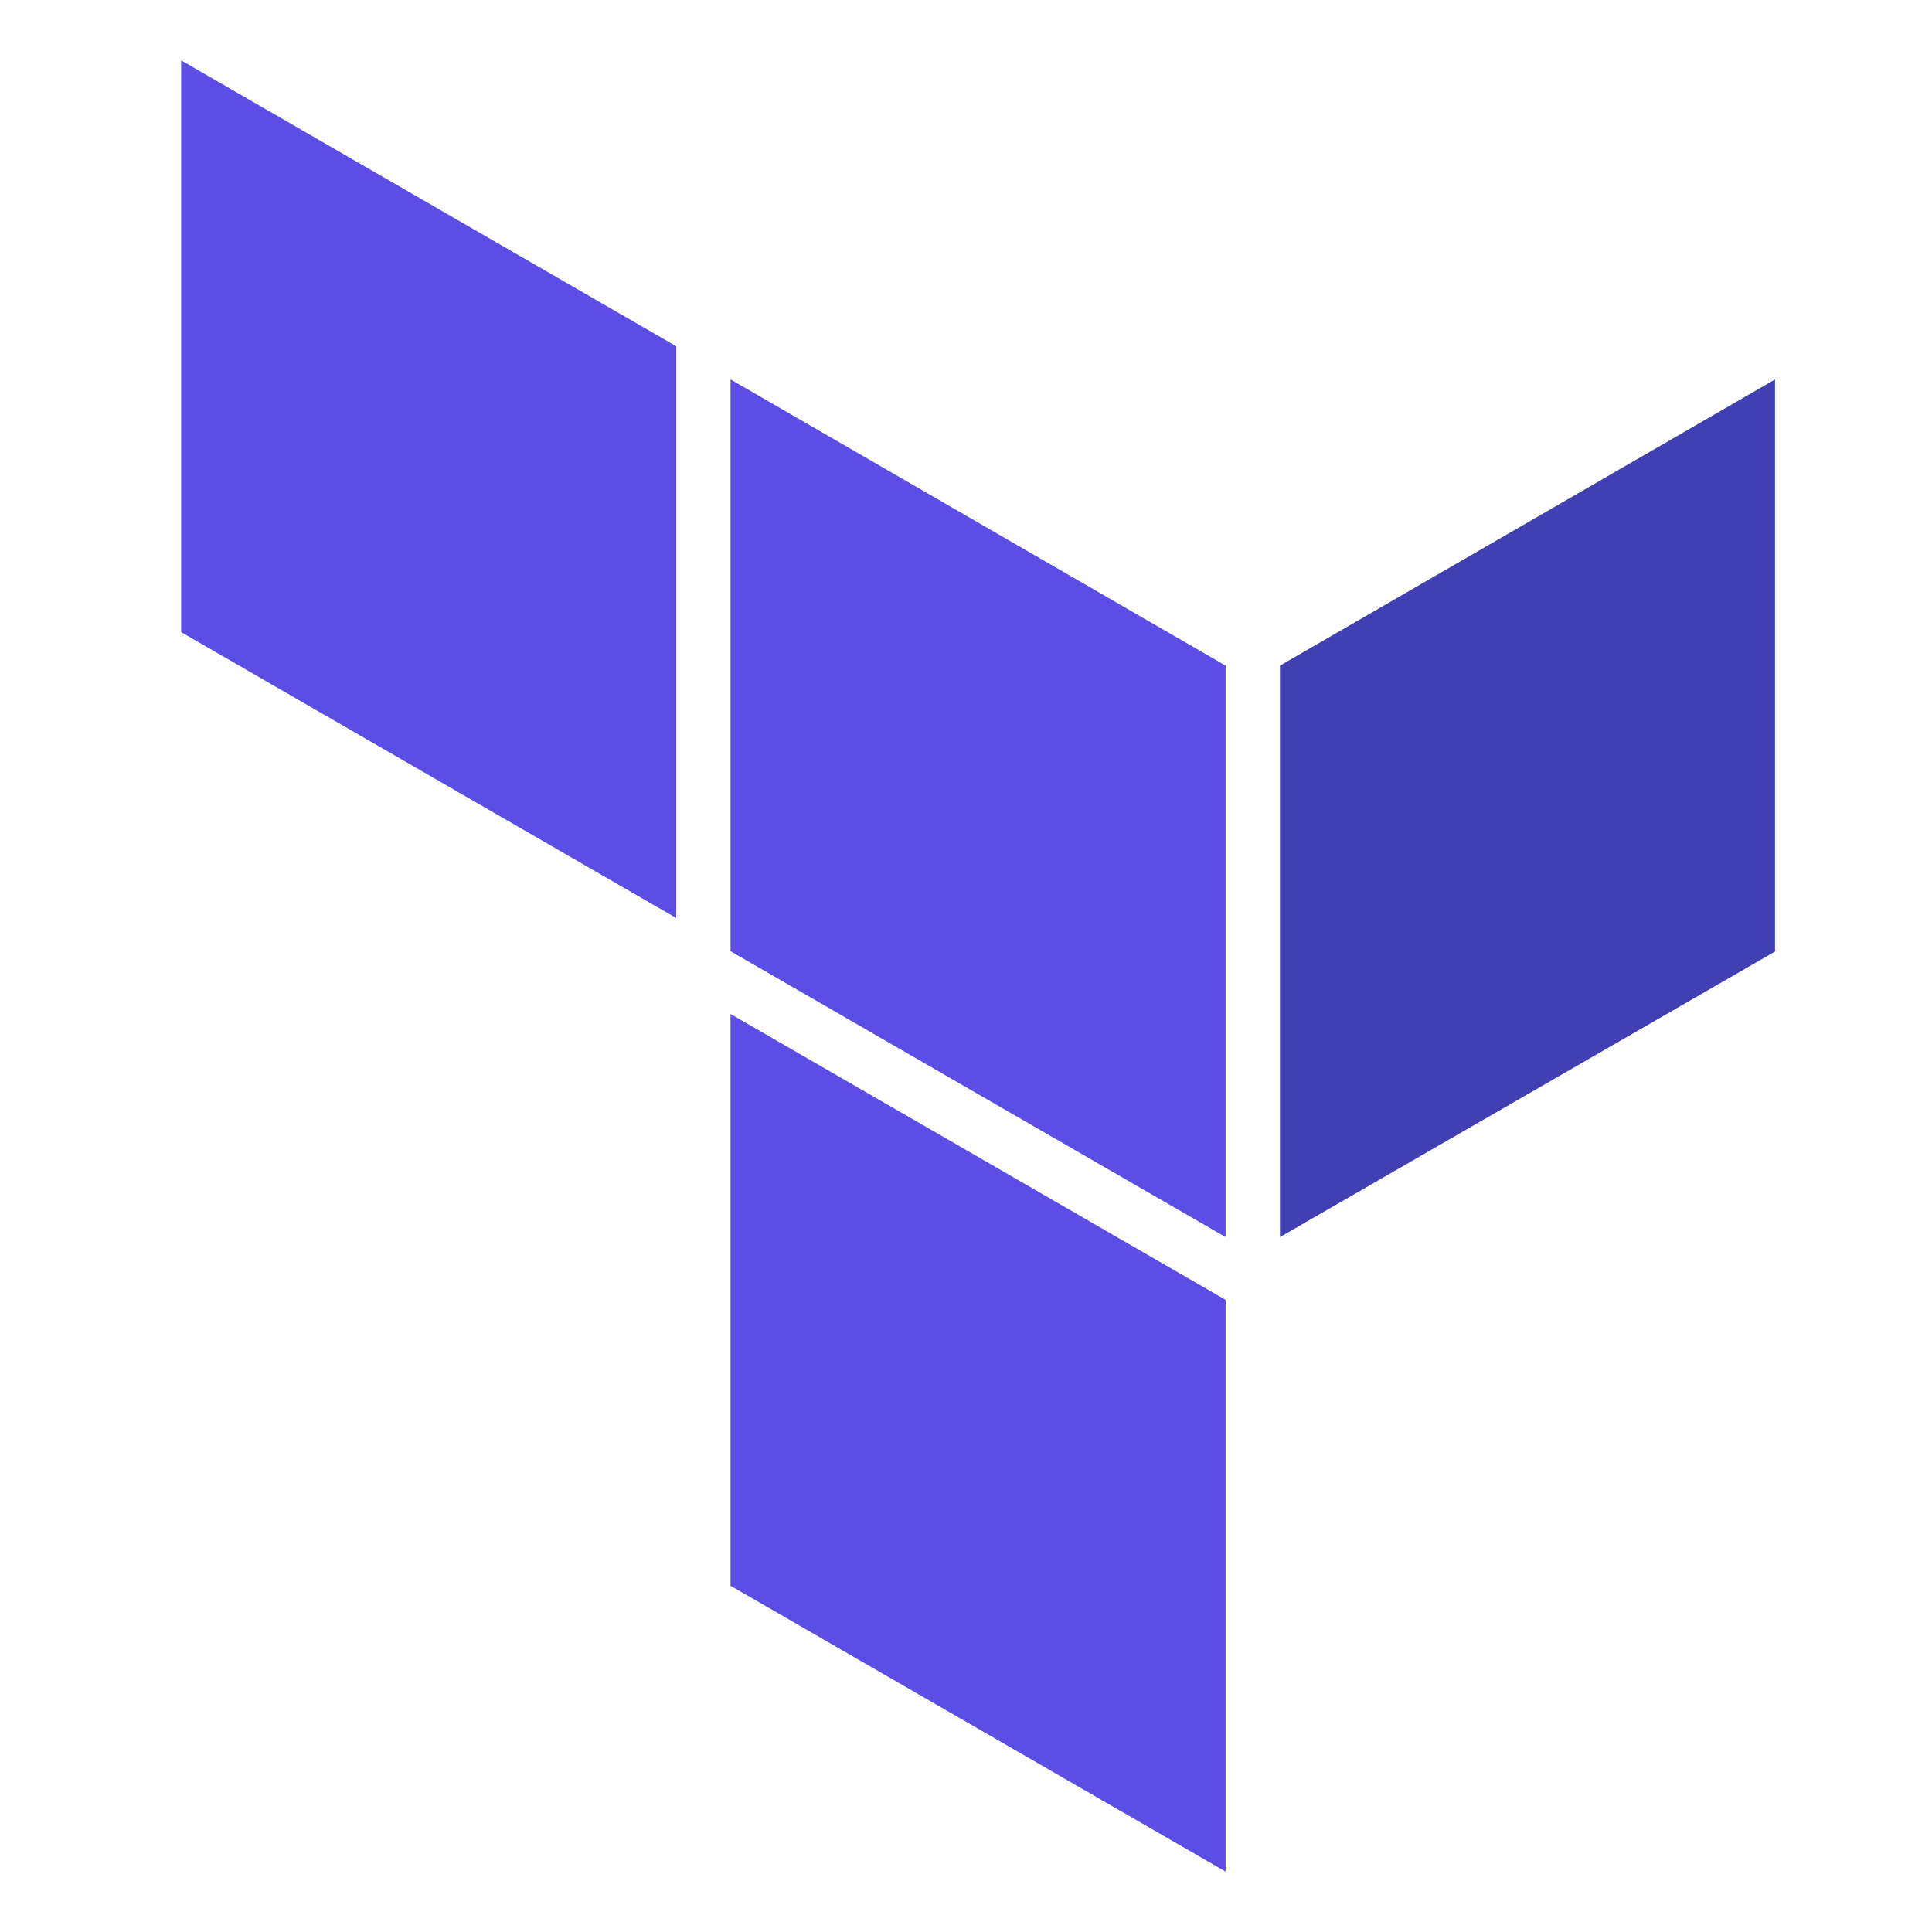 <svg xmlns="http://www.w3.org/2000/svg" width="64" height="64"><path fill="#4040b2" d="M42.4 22.05v18.93l16.4-9.46V12.57Z" class="rect-dark"/><path fill="#5c4ee5" d="m24.2 12.57 16.4 9.48v18.93l-16.4-9.47ZM6 2v18.94l16.4 9.47V11.47Zm18.2 50.53L40.6 62V43.06l-16.4-9.47Z" class="rect-light"/></svg>
